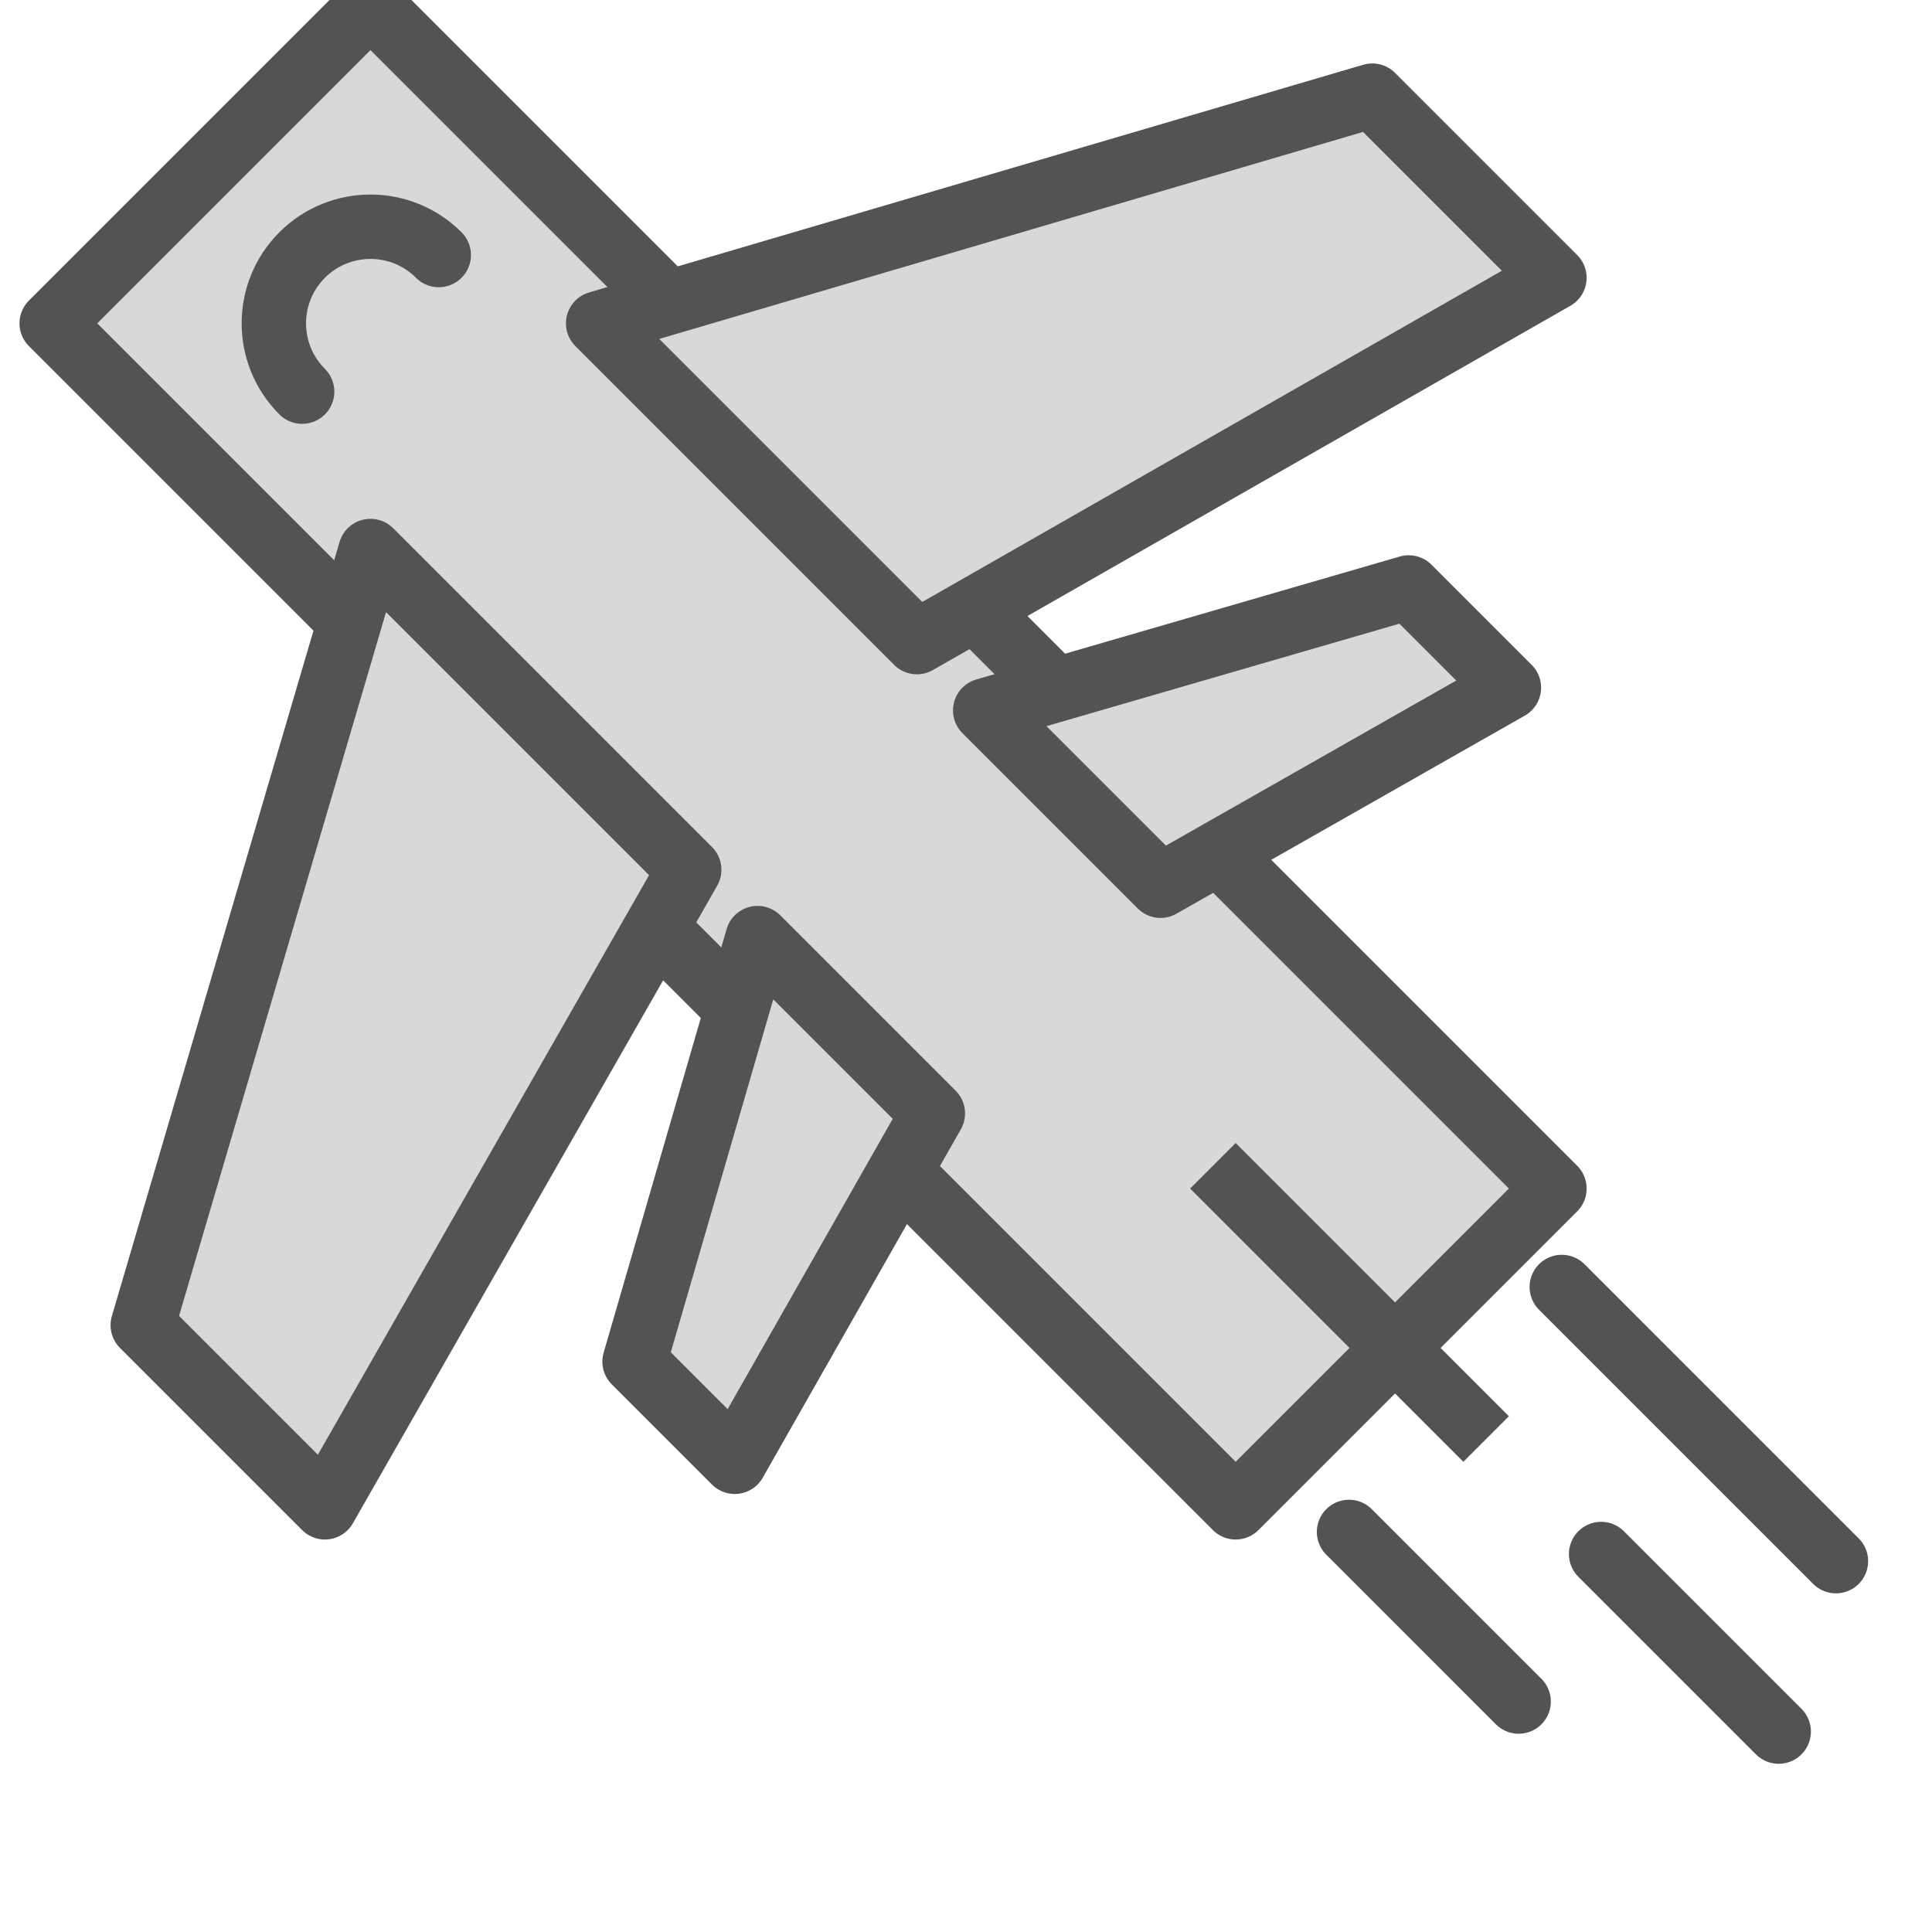 <?xml version="1.0" encoding="UTF-8" standalone="no"?>
<svg width="60px" height="60px" viewBox="0 0 60 60" version="1.1" xmlns="http://www.w3.org/2000/svg" xmlns:xlink="http://www.w3.org/1999/xlink" xmlns:sketch="http://www.bohemiancoding.com/sketch/ns">
    <!-- Generator: Sketch 3.2.2 (9983) - http://www.bohemiancoding.com/sketch -->
    <title>Airplane</title>
    <desc>Created with Sketch.</desc>
    <defs></defs>
    <g id="filled" stroke="none" stroke-width="1" fill="none" fill-rule="evenodd" sketch:type="MSPage">
        <g id="Activities_sliced" sketch:type="MSLayerGroup" transform="translate(0, -720)"></g>
        <g id="Activities" sketch:type="MSLayerGroup" transform="translate(-14, -721)" stroke="#535353" stroke-width="2" stroke-linejoin="round">
            <g id="Airplane" transform="translate(44.243, 750.487) rotate(-45) translate(-44.243, -750.487) translate(16.743, 715.487)" sketch:type="MSShapeGroup">
                <rect id="Rectangle-1170" stroke-linecap="round" fill="#D8D8D8" x="21" y="1" width="14" height="52"></rect>
                <path d="M31,8 C31,6.343 29.657,5 28,5 C26.343,5 25,6.343 25,8" id="Oval-968" stroke-linecap="round"></path>
                <path d="M33,13 L55,25 L55,33 L33,27 L33,13 Z" id="Rectangle-1171" stroke-linecap="round" fill="#D8D8D8"></path>
                <path d="M33,30 L45,36.6 L45,41 L33,37.7 L33,30 Z" id="Rectangle-1171" stroke-linecap="round" fill="#D8D8D8"></path>
                <path d="M11,30 L23,36.6 L23,41 L11,37.7 L11,30 Z" id="Rectangle-1171" stroke-linecap="round" fill="#D8D8D8" transform="translate(17, 35.5) scale(-1, 1) translate(-17, -35.5) "></path>
                <path d="M1,13 L23,25 L23,33 L1,27 L1,13 Z" id="Rectangle-1171" stroke-linecap="round" fill="#D8D8D8" transform="translate(12, 23) scale(-1, 1) translate(-12, -23) "></path>
                <path d="M28,46 L28,56" id="Line" stroke-linecap="square"></path>
                <path d="M22.949,56.03 L22.949,63.479" id="Line" stroke-linecap="round"></path>
                <path d="M33,55.323 L33,67.364" id="Line" stroke-linecap="round"></path>
                <path d="M28,62.051 L28,69.85" id="Line" stroke-linecap="round"></path>
            </g>
        </g>
    </g>
</svg>